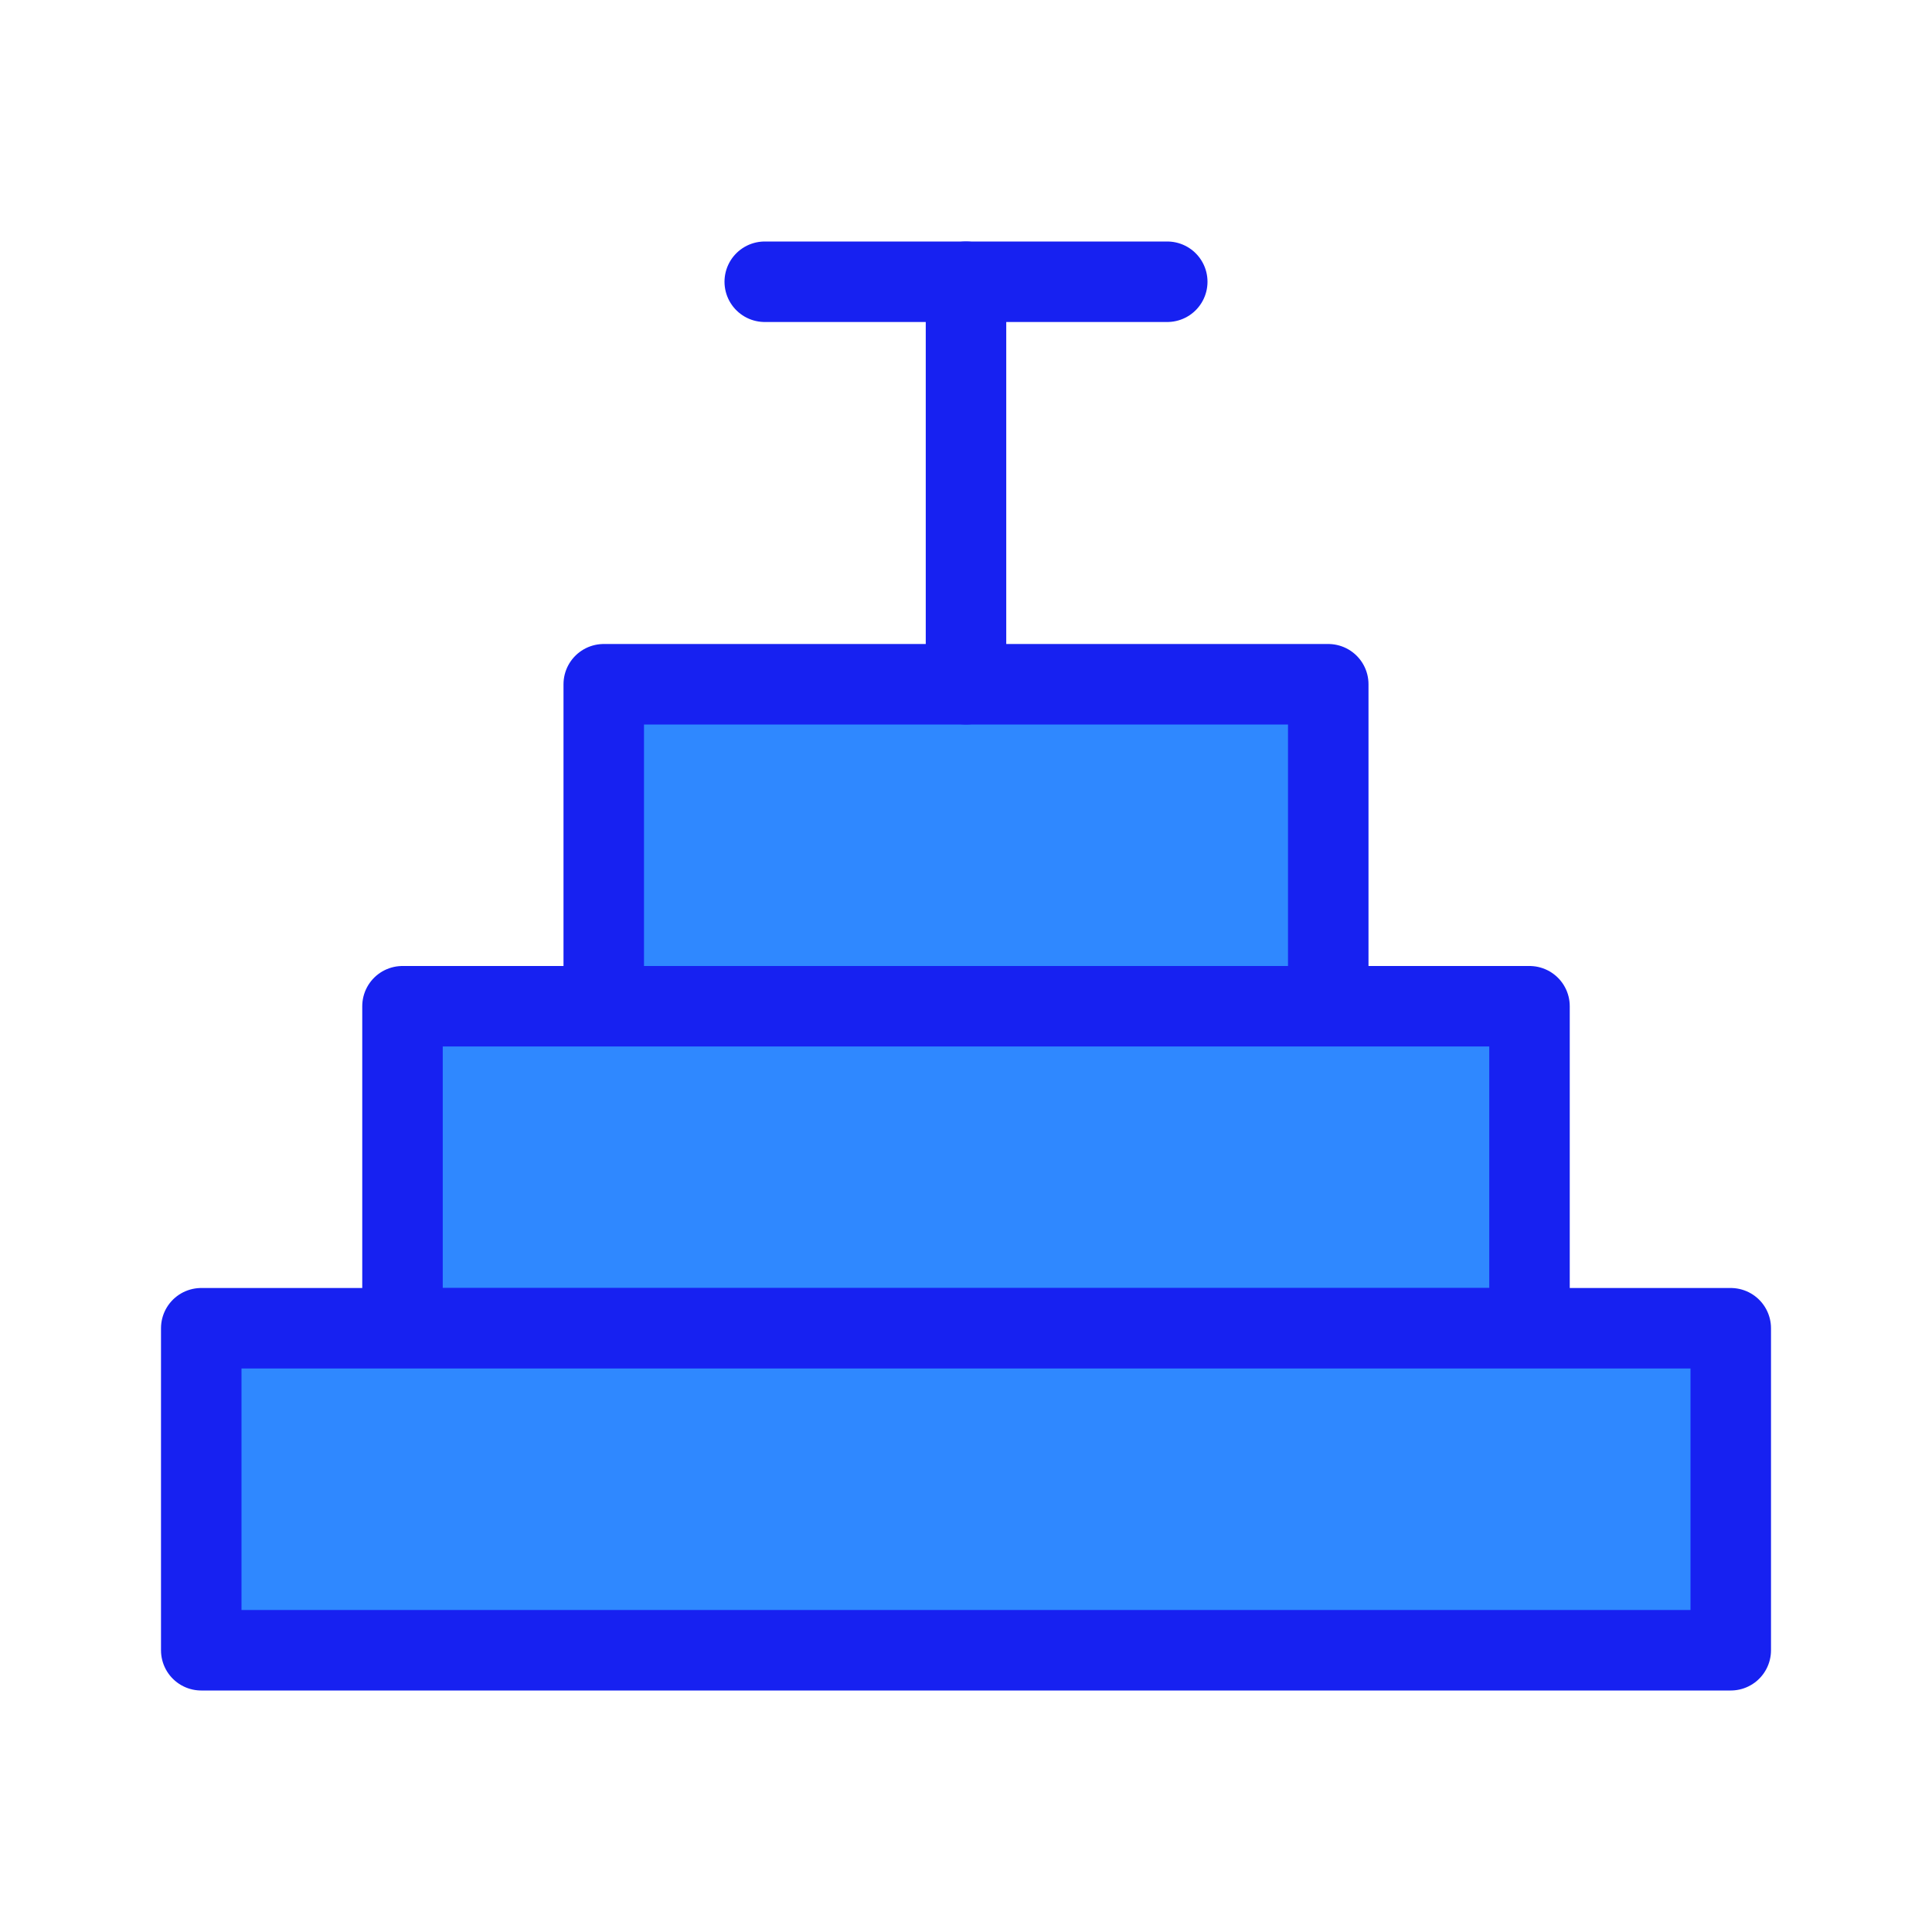 <?xml version="1.0" encoding="UTF-8"?><svg width="24" height="24" viewBox="0 0 48 48" fill="none" xmlns="http://www.w3.org/2000/svg"><rect x="15" y="17" width="18" height="8" fill="#2F88FF" stroke="#1721F1" stroke-width="2" stroke-linecap="round" stroke-linejoin="round"/><path d="M10 25H38V33H10V25Z" fill="#2F88FF" stroke="#1721F1" stroke-width="2" stroke-linecap="round" stroke-linejoin="round"/><path d="M5 33H43V41H5V33Z" fill="#2F88FF" stroke="#1721F1" stroke-width="2" stroke-linecap="round" stroke-linejoin="round"/><path d="M24 17V7" stroke="#1721F1" stroke-width="2" stroke-linecap="round" stroke-linejoin="round"/><path d="M29 7L19 7" stroke="#1721F1" stroke-width="2" stroke-linecap="round" stroke-linejoin="round"/></svg>
